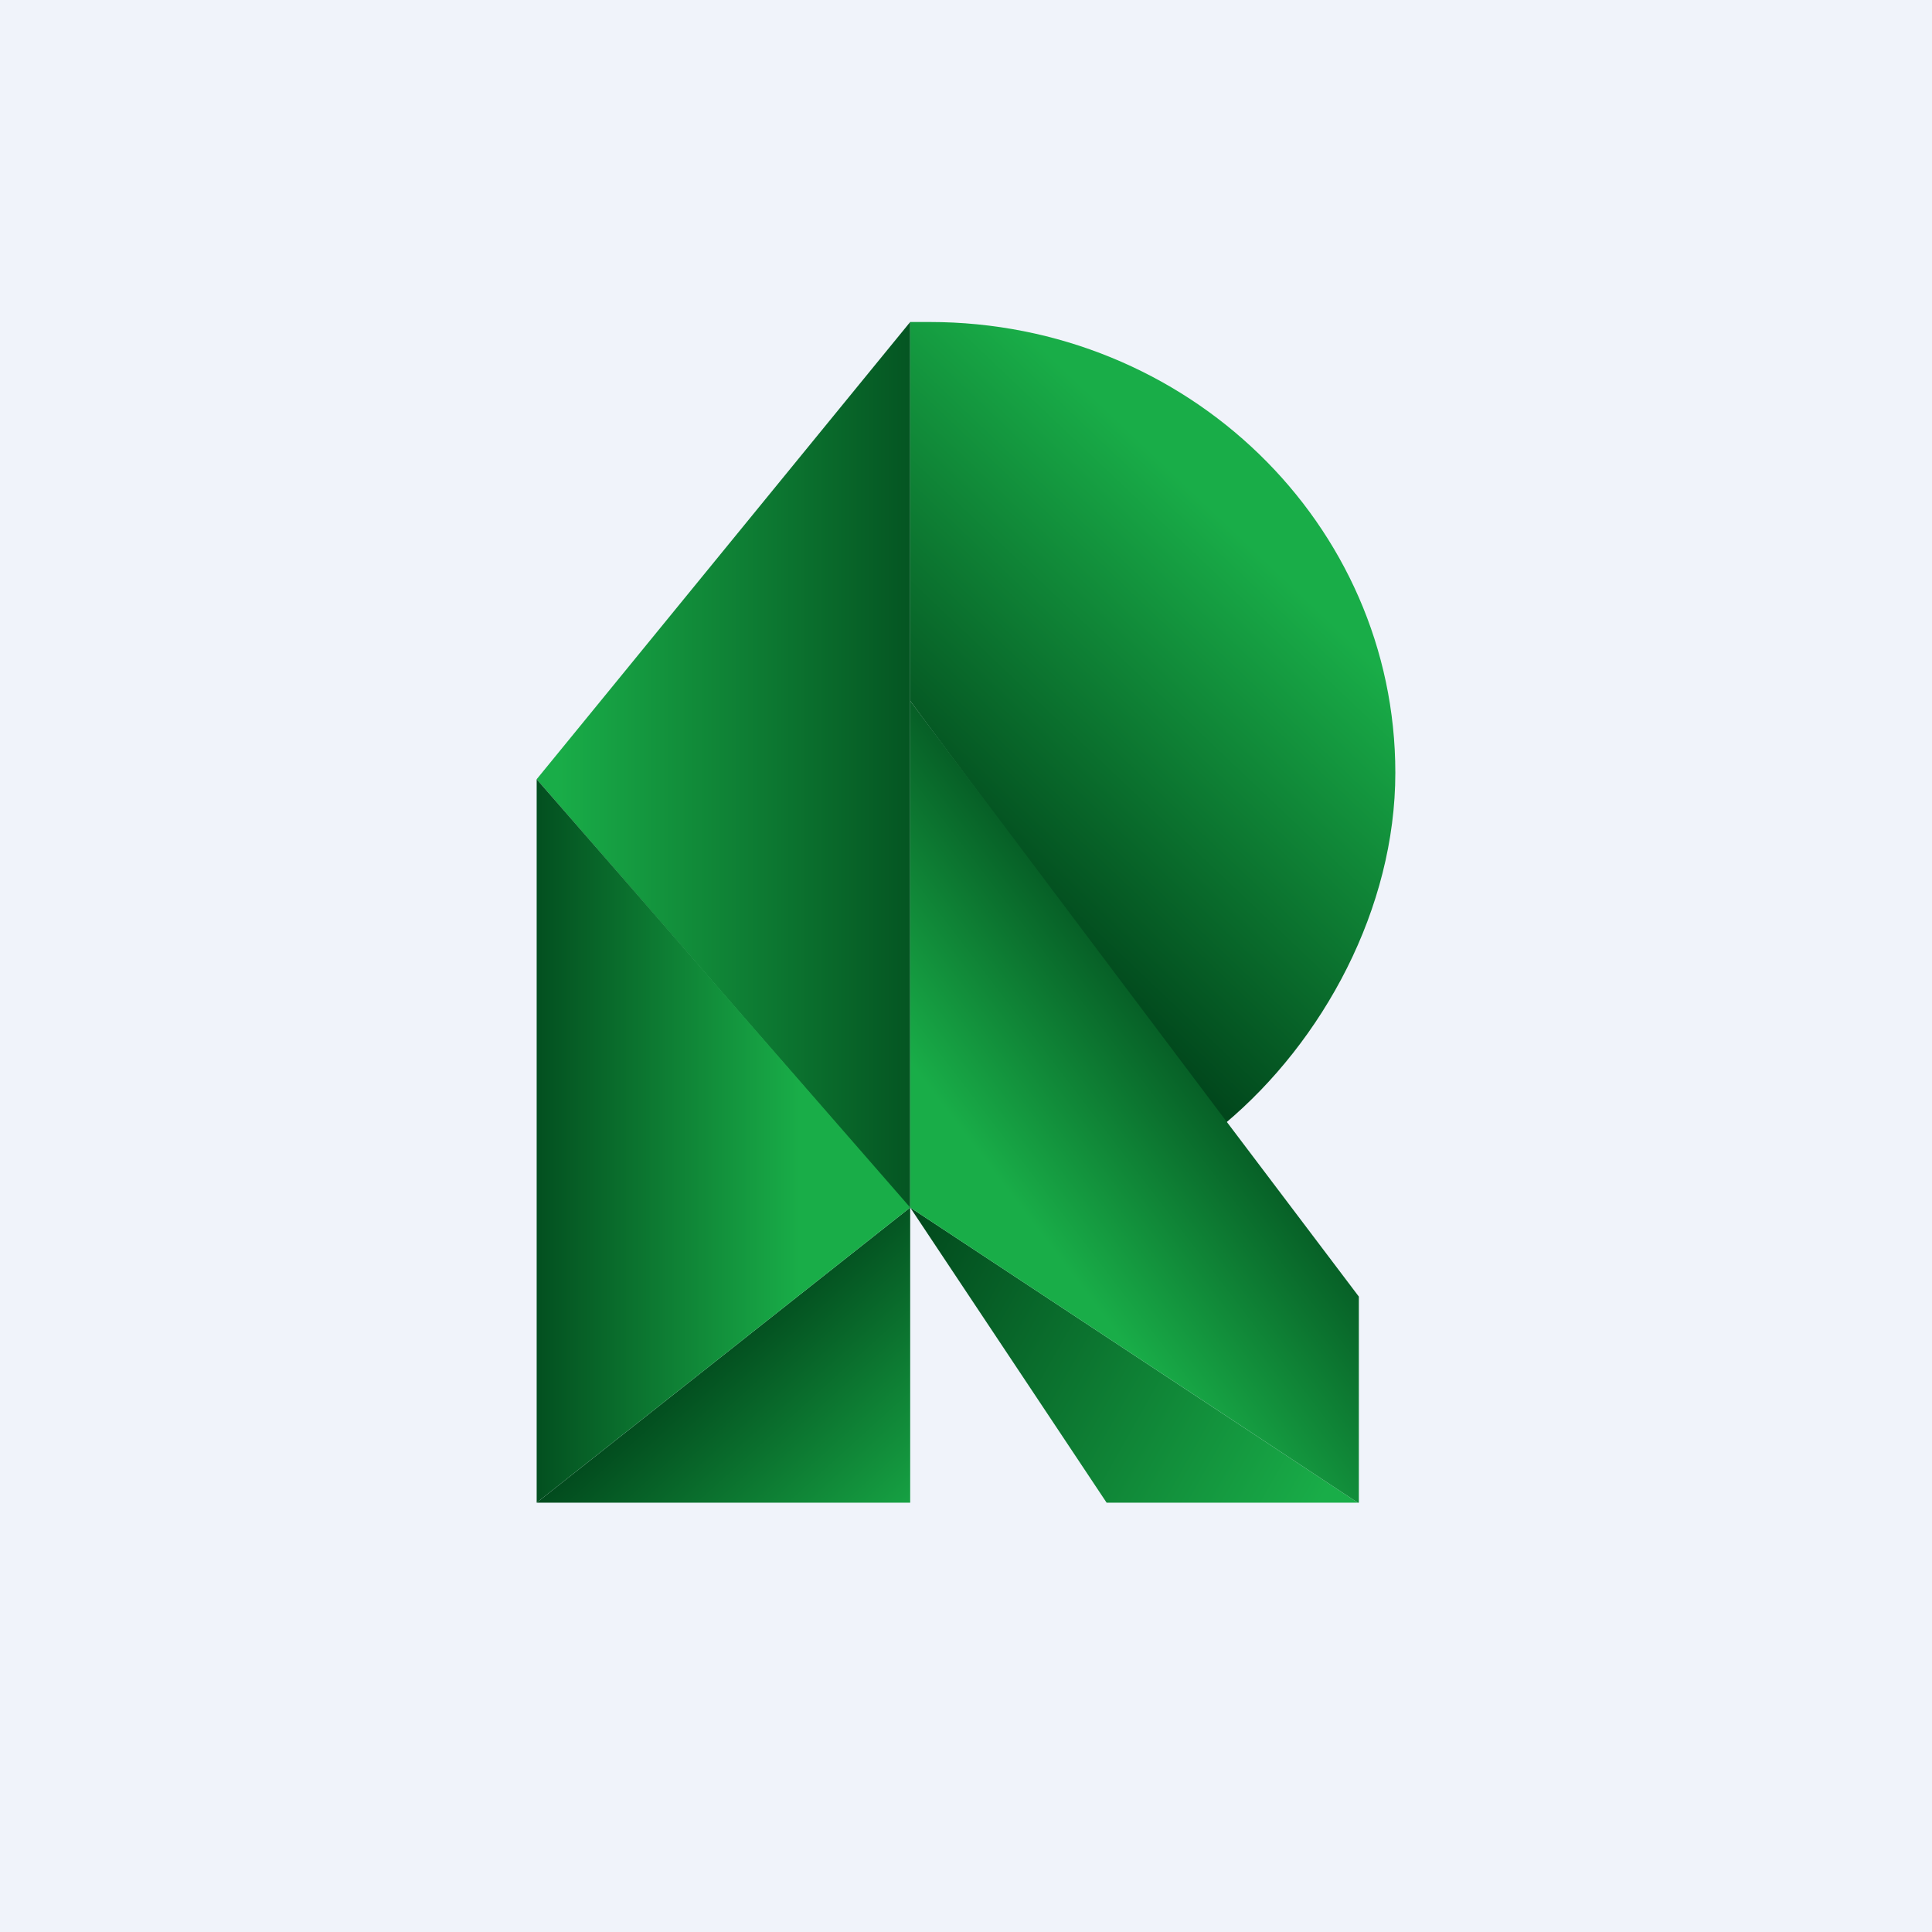<!-- by TradingView --><svg xmlns="http://www.w3.org/2000/svg" width="18" height="18"><path fill="#F0F3FA" d="M0 0h18v18H0z"/><path d="M8.48 14H5l3.48-2.75V14z" fill="url(#aowgfqiup)"/><path d="M12.65 14h-2.34l-1.83-2.75L12.65 14z" fill="url(#bowgfqiup)"/><path d="M8.48 11.26L5 7.26 8.48 3v8.25z" fill="url(#cowgfqiup)"/><path d="M5 14V7.26l3.48 3.99L5 14z" fill="url(#dowgfqiup)"/><path d="M11.41 10.47L8.48 6.53V3h.18C11.06 3 13 4.88 13 7.2c0 1.26-.67 2.5-1.59 3.27z" fill="url(#eowgfqiup)"/><path d="M12.65 14l-4.17-2.75V6.53l2.88 3.83 1.3 1.72V14z" fill="url(#fowgfqiup)"/><defs><linearGradient id="aowgfqiup" x1="8.61" y1="14.33" x2="6.57" y2="12.08" gradientUnits="userSpaceOnUse"><stop stop-color="#19AD48"/><stop offset=".91" stop-color="#01471C"/></linearGradient><linearGradient id="bowgfqiup" x1="8.11" y1="11.88" x2="12.19" y2="14.19" gradientUnits="userSpaceOnUse"><stop stop-color="#01471C"/><stop offset="1" stop-color="#19AD48"/></linearGradient><linearGradient id="cowgfqiup" x1="5.19" y1="7.13" x2="9.8" y2="7.13" gradientUnits="userSpaceOnUse"><stop stop-color="#19AD48"/><stop offset=".83" stop-color="#01471C"/></linearGradient><linearGradient id="dowgfqiup" x1="7.45" y1="10.63" x2="3.78" y2="10.63" gradientUnits="userSpaceOnUse"><stop stop-color="#19AD48"/><stop offset=".73" stop-color="#01471C"/></linearGradient><linearGradient id="eowgfqiup" x1="11.79" y1="5.21" x2="9.03" y2="8.12" gradientUnits="userSpaceOnUse"><stop stop-color="#19AD48"/><stop offset="1" stop-color="#01471C"/></linearGradient><linearGradient id="fowgfqiup" x1="11.61" y1="9.53" x2="9.45" y2="11.18" gradientUnits="userSpaceOnUse"><stop offset=".01" stop-color="#01471C"/><stop offset="1" stop-color="#19AD48"/></linearGradient></defs></svg>